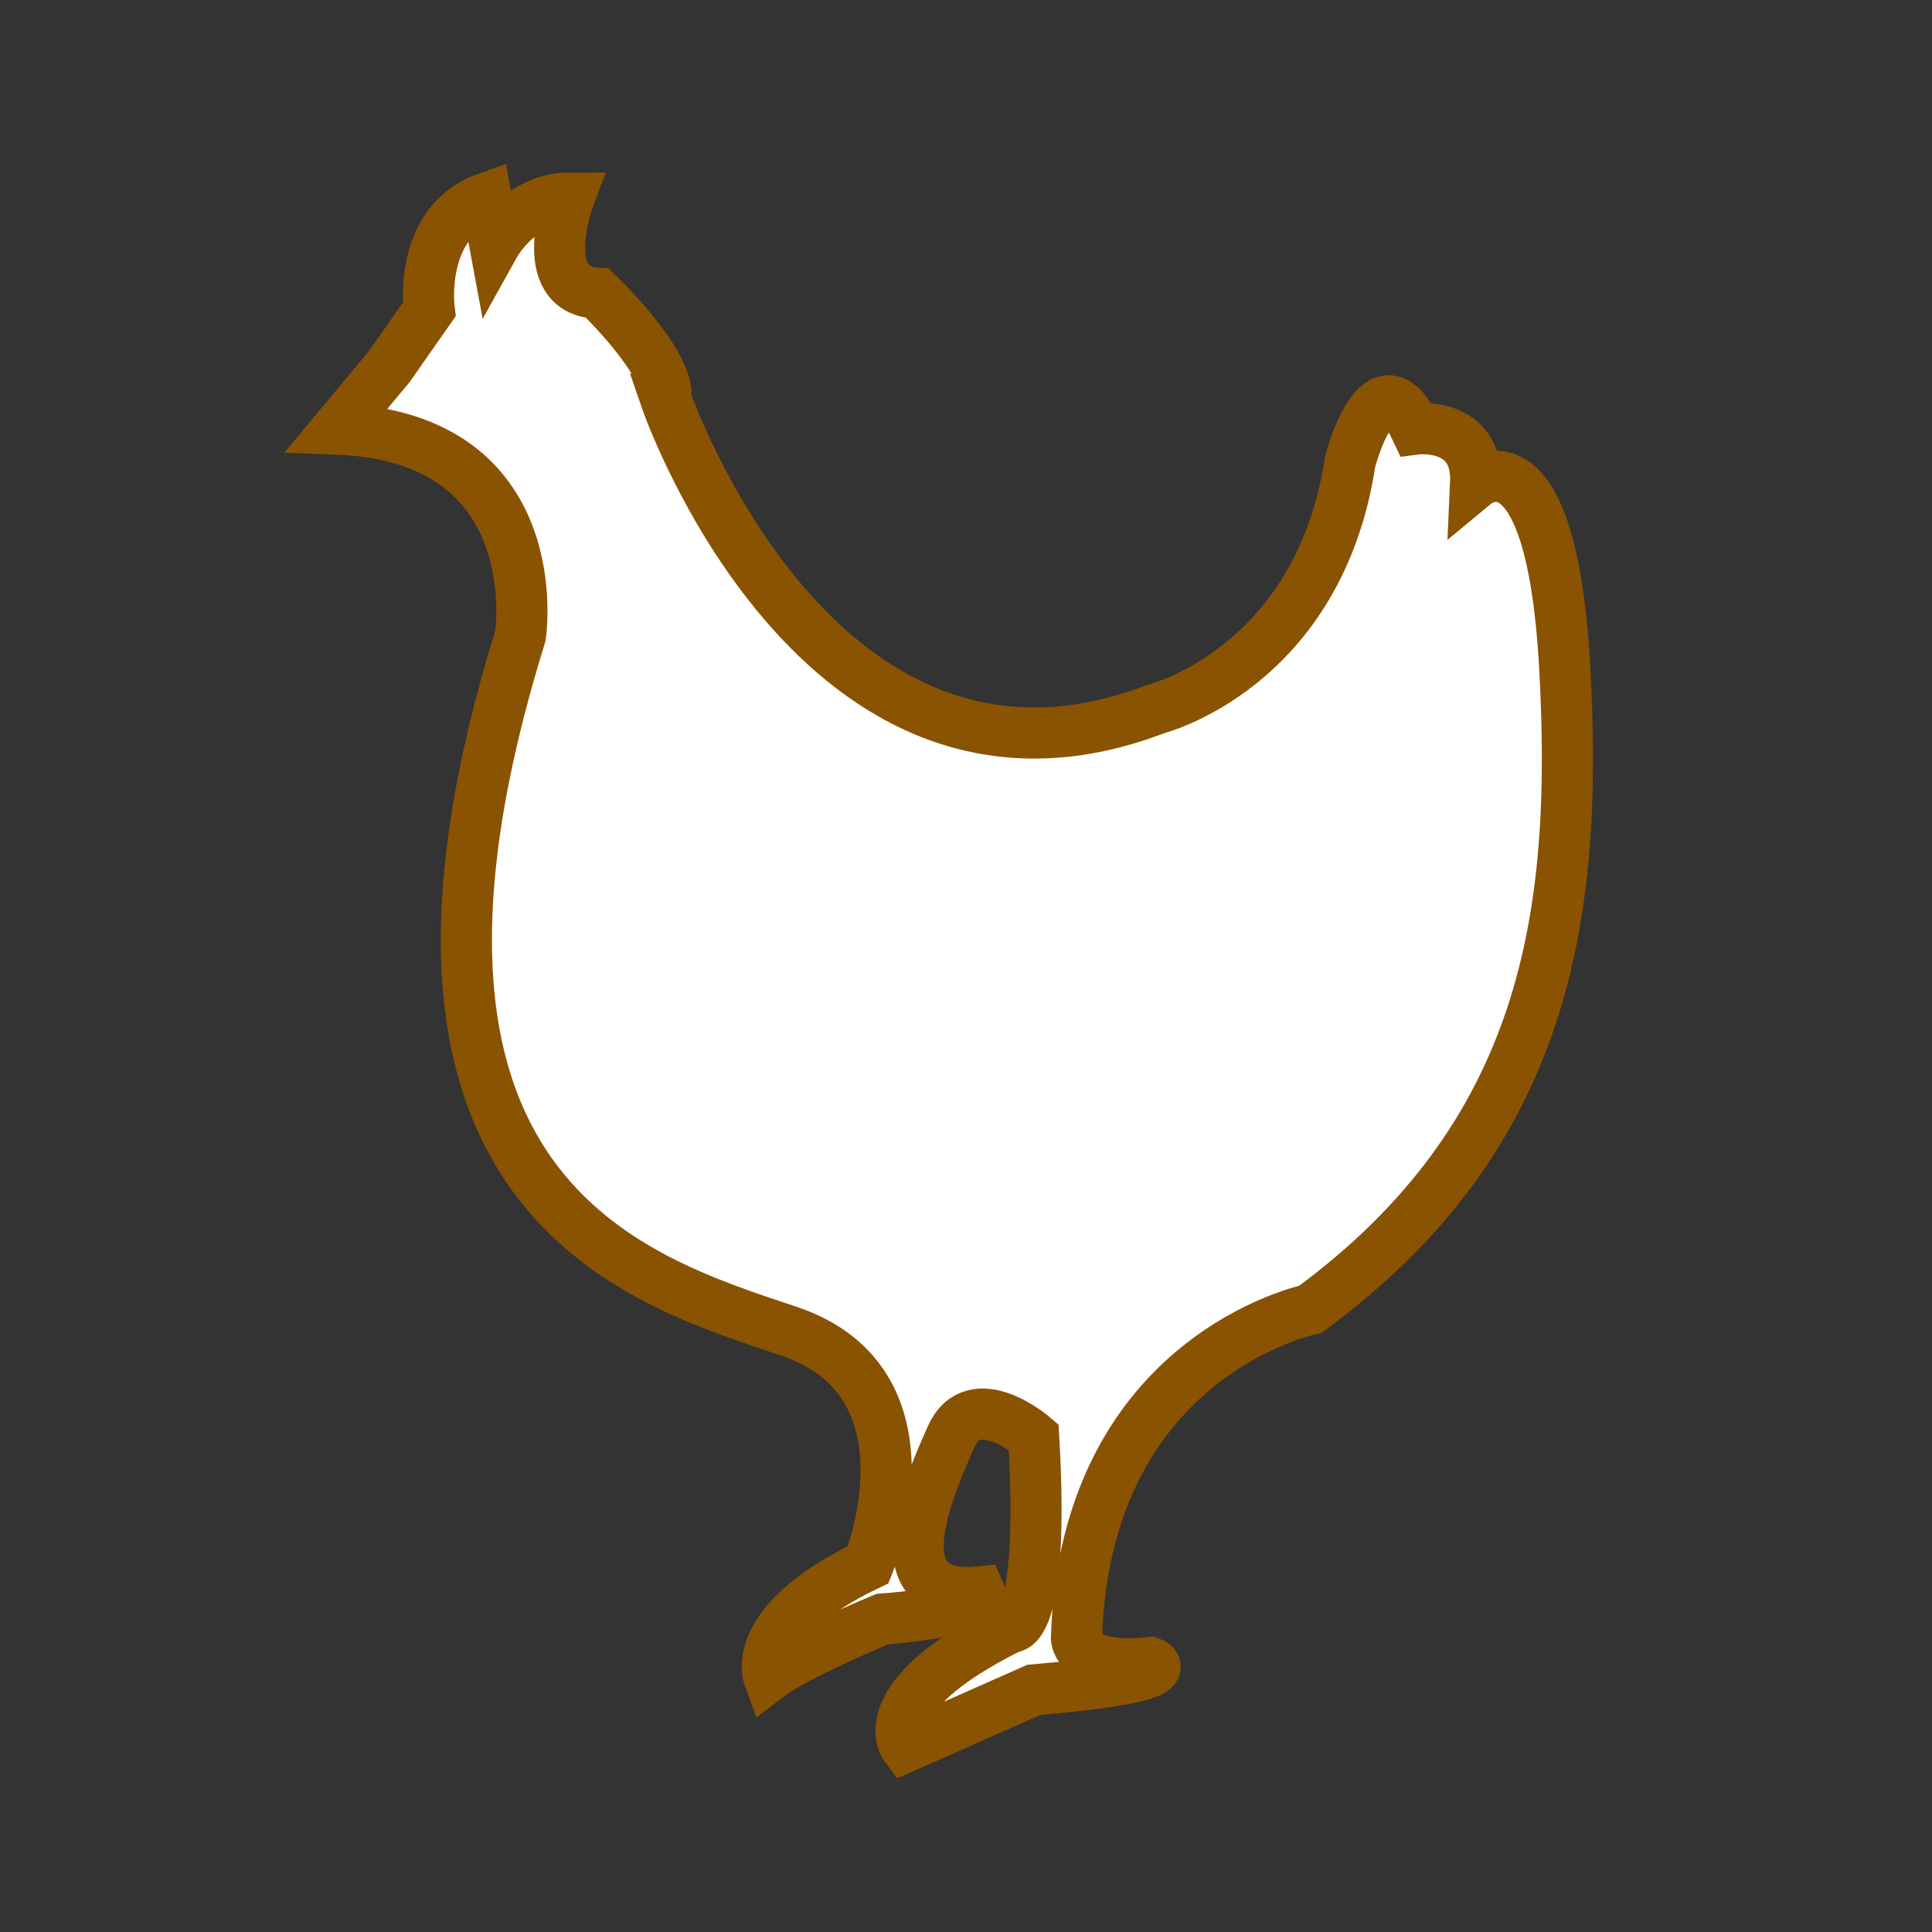 <?xml version='1.0' encoding='UTF-8'?>
<svg xmlns="http://www.w3.org/2000/svg" id="i" data-name="Poule" viewBox="0 0 453.54 453.54">
  <rect x="0" y="0" width="453.54" height="453.54" fill="#333333" stroke="none"/>
  <defs>
    <style>
      .ab {
        fill: #fff;
        stroke: #8A5301;
        stroke-miterlimit: 10;
        stroke-width: 12px;
      }
    </style>
  </defs>
  <path class="ab" d="M156.3,93.7s35.48,103.32,115.13,72.71c0,0,38.15-9.57,45.52-58.04,0,0,6.69-26.15,15.4-7.65,0,0,14.73-1.91,14.06,12.76,0,0,17.74-14.67,20.92,43.37,3.18,58.04-4.18,109.7-59.74,150.52,0,0-52.88,10.84-54.89,77.17,0,0,0,7.65,17.4,5.74,0,0,9.37,3.29-27.44,6.43l-30.12,13.34s-8.7-11.48,24.77-28.06c0,0,8.03,1.91,5.35-44.65,0,0-14.06-12.12-19.41,0-5.35,12.12-17.22,38.75,6.69,36.35,0,0,2.01,4.46-22.76,6.38,0,0-20.08,8.29-26.77,13.39,0,0-4.69-12.76,23.43-26.15,0,0,17.4-42.73-18.74-54.85-36.15-12.12-103.75-31.89-62.92-163.27,0,0,7.03-46.56-43.01-48.47l12.22-14.67,9.37-13.39s-2.68-20.41,13.39-26.15l2.01,10.84s6.02-10.84,17.4-10.84c0,0-8.03,21.68,6.69,22.32,0,0,17.4,16.58,16.06,24.87Z"/>
</svg>
